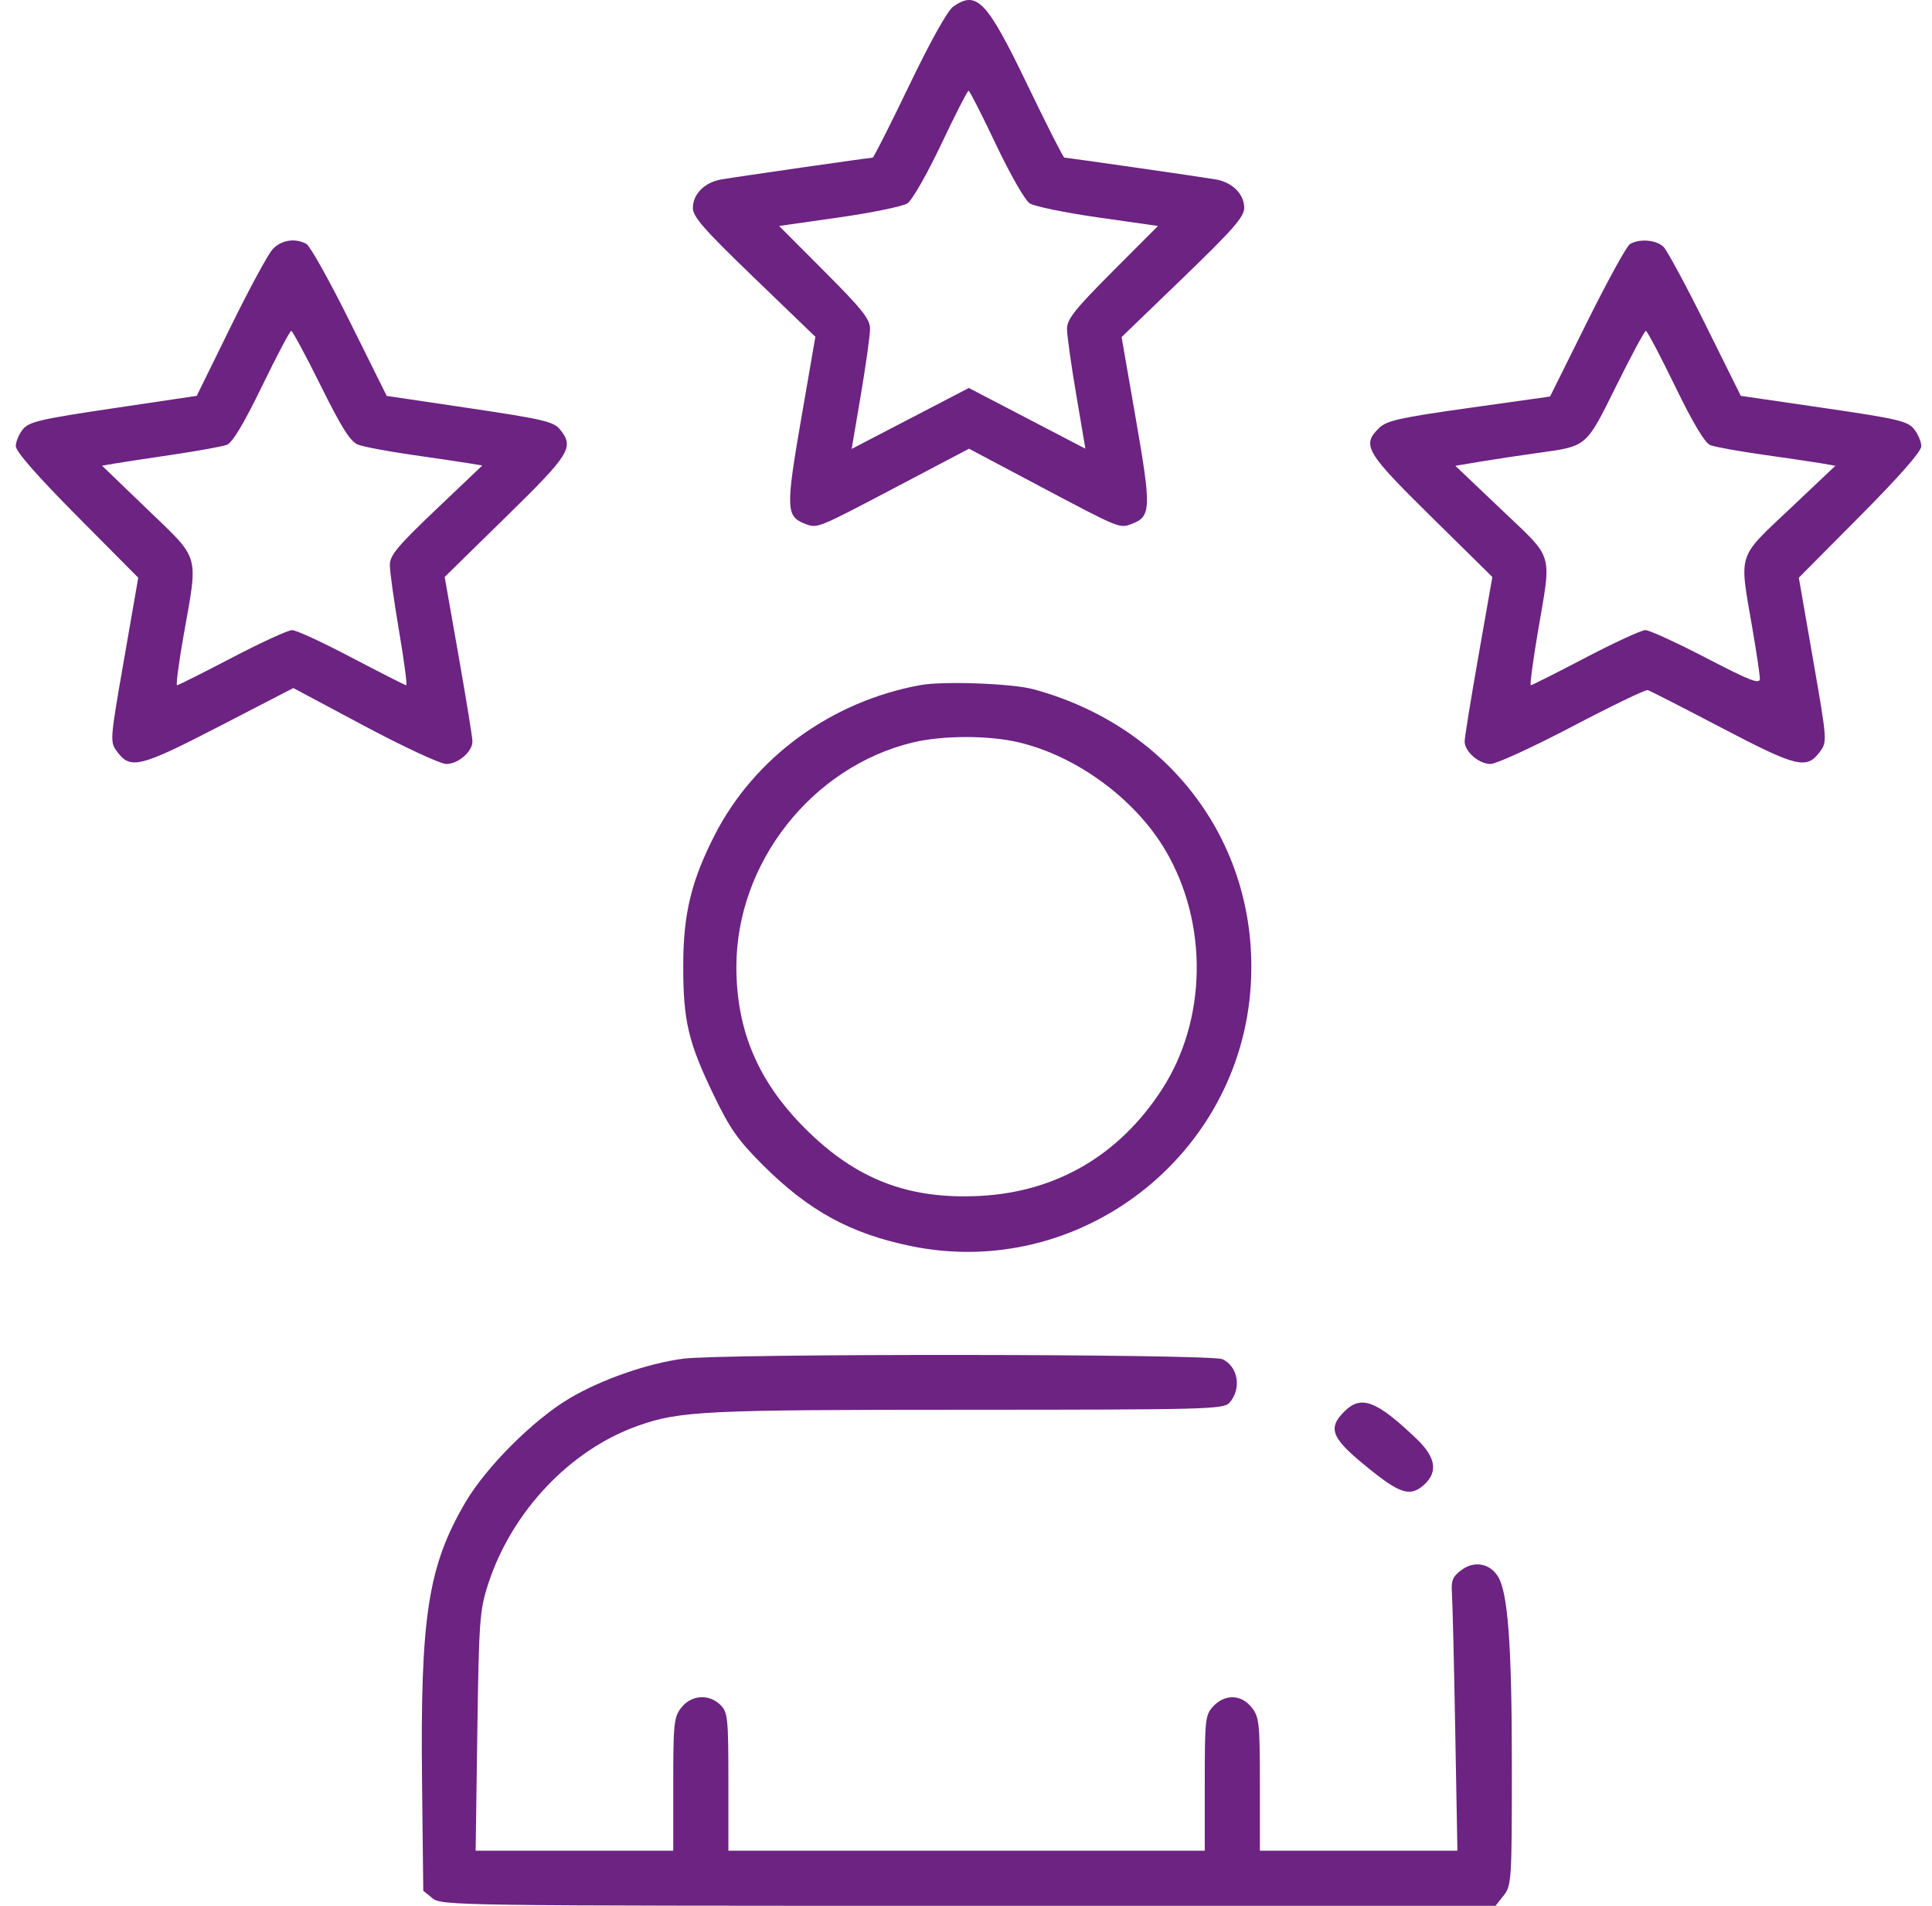 <svg width="73" height="72" viewBox="0 0 73 72" fill="none" xmlns="http://www.w3.org/2000/svg">
<path fill-rule="evenodd" clip-rule="evenodd" d="M36.016 0.25C35.805 0.398 35.15 1.571 34.355 3.225C33.633 4.727 33.011 5.956 32.973 5.956C32.861 5.956 27.786 6.686 27.253 6.779C26.625 6.888 26.184 7.33 26.18 7.852C26.177 8.187 26.597 8.666 28.493 10.492L30.809 12.724L30.27 15.838C29.687 19.207 29.699 19.514 30.419 19.788C30.894 19.968 30.83 19.994 33.965 18.346L36.614 16.952L39.246 18.347C42.35 19.991 42.296 19.969 42.773 19.788C43.493 19.514 43.505 19.207 42.92 15.845L42.379 12.735L44.698 10.498C46.597 8.666 47.016 8.187 47.013 7.852C47.008 7.33 46.567 6.888 45.939 6.779C45.398 6.685 40.331 5.956 40.216 5.956C40.177 5.956 39.552 4.724 38.827 3.22C37.287 0.021 36.91 -0.376 36.016 0.25ZM37.628 5.45C38.157 6.566 38.728 7.566 38.905 7.682C39.08 7.797 40.243 8.036 41.489 8.214L43.754 8.537L42.035 10.26C40.606 11.692 40.315 12.06 40.317 12.428C40.318 12.673 40.474 13.79 40.665 14.912L41.011 16.951L38.809 15.804L36.607 14.658L34.393 15.809L32.18 16.96L32.527 14.916C32.717 13.792 32.874 12.673 32.875 12.428C32.877 12.06 32.586 11.692 31.157 10.26L29.438 8.537L31.703 8.214C32.949 8.036 34.112 7.797 34.288 7.682C34.464 7.566 35.036 6.566 35.564 5.45C36.091 4.337 36.555 3.427 36.596 3.427C36.637 3.427 37.101 4.337 37.628 5.45ZM10.302 9.414C10.13 9.598 9.415 10.92 8.712 12.352L7.434 14.955L4.281 15.424C1.523 15.833 1.095 15.933 0.862 16.221C0.716 16.402 0.596 16.688 0.596 16.857C0.596 17.056 1.421 17.995 2.91 19.495L5.224 21.825L4.685 24.923C4.149 28.001 4.148 28.023 4.431 28.405C4.931 29.078 5.29 28.988 8.29 27.438L11.084 25.994L13.775 27.429C15.256 28.218 16.645 28.863 16.862 28.863C17.312 28.863 17.853 28.395 17.851 28.008C17.851 27.864 17.615 26.409 17.326 24.772L16.802 21.797L19.112 19.534C21.557 17.14 21.705 16.899 21.155 16.219C20.921 15.93 20.5 15.832 17.75 15.423L14.612 14.957L13.22 12.154C12.454 10.612 11.715 9.29 11.577 9.215C11.149 8.983 10.629 9.065 10.302 9.414ZM61.588 9.221C61.465 9.293 60.736 10.619 59.967 12.167L58.568 14.981L55.504 15.412C52.877 15.782 52.391 15.891 52.104 16.174C51.447 16.821 51.599 17.079 54.079 19.522L56.388 21.797L55.865 24.772C55.577 26.409 55.341 27.864 55.341 28.008C55.339 28.392 55.879 28.863 56.32 28.863C56.532 28.863 57.921 28.226 59.407 27.447C60.893 26.668 62.175 26.049 62.257 26.071C62.339 26.093 63.596 26.735 65.051 27.497C67.895 28.987 68.262 29.076 68.761 28.405C69.044 28.023 69.043 28.001 68.507 24.923L67.968 21.825L70.282 19.495C71.772 17.995 72.596 17.056 72.596 16.857C72.596 16.688 72.472 16.397 72.321 16.21C72.077 15.908 71.698 15.82 68.911 15.413L65.776 14.955L64.442 12.267C63.708 10.789 62.995 9.467 62.858 9.329C62.589 9.061 61.95 9.006 61.588 9.221ZM12.122 14.578C12.913 16.172 13.24 16.688 13.531 16.8C13.74 16.88 14.646 17.051 15.546 17.18C16.447 17.309 17.417 17.453 17.703 17.5L18.224 17.586L16.476 19.248C15.005 20.648 14.729 20.981 14.73 21.354C14.731 21.598 14.888 22.718 15.079 23.843C15.27 24.968 15.392 25.888 15.35 25.888C15.308 25.888 14.383 25.419 13.294 24.847C12.206 24.274 11.19 23.805 11.038 23.805C10.885 23.805 9.863 24.274 8.767 24.847C7.671 25.419 6.736 25.888 6.69 25.888C6.643 25.888 6.756 25.034 6.94 23.991C7.492 20.876 7.579 21.177 5.576 19.249L3.856 17.594L4.346 17.51C4.615 17.464 5.606 17.313 6.546 17.174C7.487 17.035 8.397 16.869 8.569 16.806C8.78 16.728 9.209 16.015 9.898 14.596C10.458 13.443 10.955 12.501 11.004 12.501C11.052 12.501 11.556 13.435 12.122 14.578ZM63.295 14.597C63.971 15.989 64.418 16.735 64.624 16.817C64.795 16.885 65.705 17.049 66.646 17.182C67.587 17.314 68.58 17.462 68.853 17.509L69.35 17.596L67.626 19.226C65.631 21.11 65.715 20.852 66.199 23.657C66.362 24.598 66.495 25.49 66.496 25.639C66.497 25.864 66.147 25.729 64.469 24.858C63.354 24.279 62.32 23.805 62.17 23.805C62.02 23.805 61.003 24.274 59.908 24.847C58.813 25.419 57.884 25.888 57.842 25.888C57.8 25.888 57.922 24.968 58.113 23.843C58.63 20.802 58.739 21.164 56.729 19.251L54.991 17.598L55.947 17.438C56.472 17.35 57.437 17.204 58.092 17.114C59.984 16.851 59.912 16.913 61.07 14.578C61.636 13.435 62.14 12.501 62.188 12.501C62.237 12.501 62.735 13.444 63.295 14.597ZM34.776 25.883C31.407 26.499 28.505 28.614 27.005 31.547C26.122 33.274 25.82 34.52 25.816 36.449C25.811 38.548 26 39.36 26.954 41.343C27.579 42.643 27.881 43.073 28.837 44.027C30.558 45.742 32.133 46.604 34.412 47.074C40.761 48.386 46.865 43.702 47.26 37.218C47.58 31.959 44.273 27.455 39.051 26.04C38.24 25.82 35.64 25.725 34.776 25.883ZM38.492 28.045C40.679 28.561 42.887 30.183 44.03 32.115C45.662 34.875 45.609 38.535 43.897 41.168C42.289 43.642 39.923 45.027 37.042 45.18C34.334 45.324 32.347 44.559 30.416 42.629C28.642 40.854 27.824 38.928 27.824 36.523C27.824 32.601 30.673 28.976 34.482 28.052C35.612 27.779 37.348 27.775 38.492 28.045ZM25.811 51.331C24.463 51.51 22.73 52.114 21.53 52.822C20.164 53.629 18.376 55.412 17.588 56.753C16.174 59.162 15.877 61.072 15.947 67.306L15.993 71.432L16.344 71.716C16.686 71.992 17.229 72 36.602 72H56.508L56.817 71.608C57.113 71.231 57.125 71.043 57.125 66.71C57.125 62.129 56.977 60.142 56.592 59.545C56.275 59.054 55.694 58.958 55.215 59.318C54.888 59.564 54.826 59.715 54.861 60.193C54.884 60.51 54.94 62.828 54.985 65.344L55.068 69.918H51.336H47.604V67.409C47.604 65.096 47.58 64.87 47.296 64.508C46.905 64.011 46.287 63.991 45.845 64.46C45.539 64.786 45.522 64.941 45.522 67.361V69.918H36.522H27.522V67.314C27.522 64.91 27.499 64.689 27.224 64.414C26.796 63.986 26.125 64.029 25.747 64.508C25.463 64.87 25.439 65.096 25.439 67.409V69.918H21.706H17.972L18.036 65.418C18.095 61.26 18.125 60.839 18.434 59.877C19.322 57.114 21.541 54.765 24.124 53.858C25.697 53.305 26.629 53.26 36.536 53.259C45.57 53.258 46.235 53.24 46.452 52.997C46.923 52.471 46.787 51.623 46.188 51.349C45.743 51.147 27.325 51.131 25.811 51.331ZM50.796 53.325C50.127 53.994 50.304 54.361 51.906 55.627C52.947 56.45 53.328 56.54 53.824 56.078C54.342 55.595 54.245 55.047 53.518 54.352C52.006 52.909 51.43 52.692 50.796 53.325Z" fill="#6C2382"/>
</svg>
